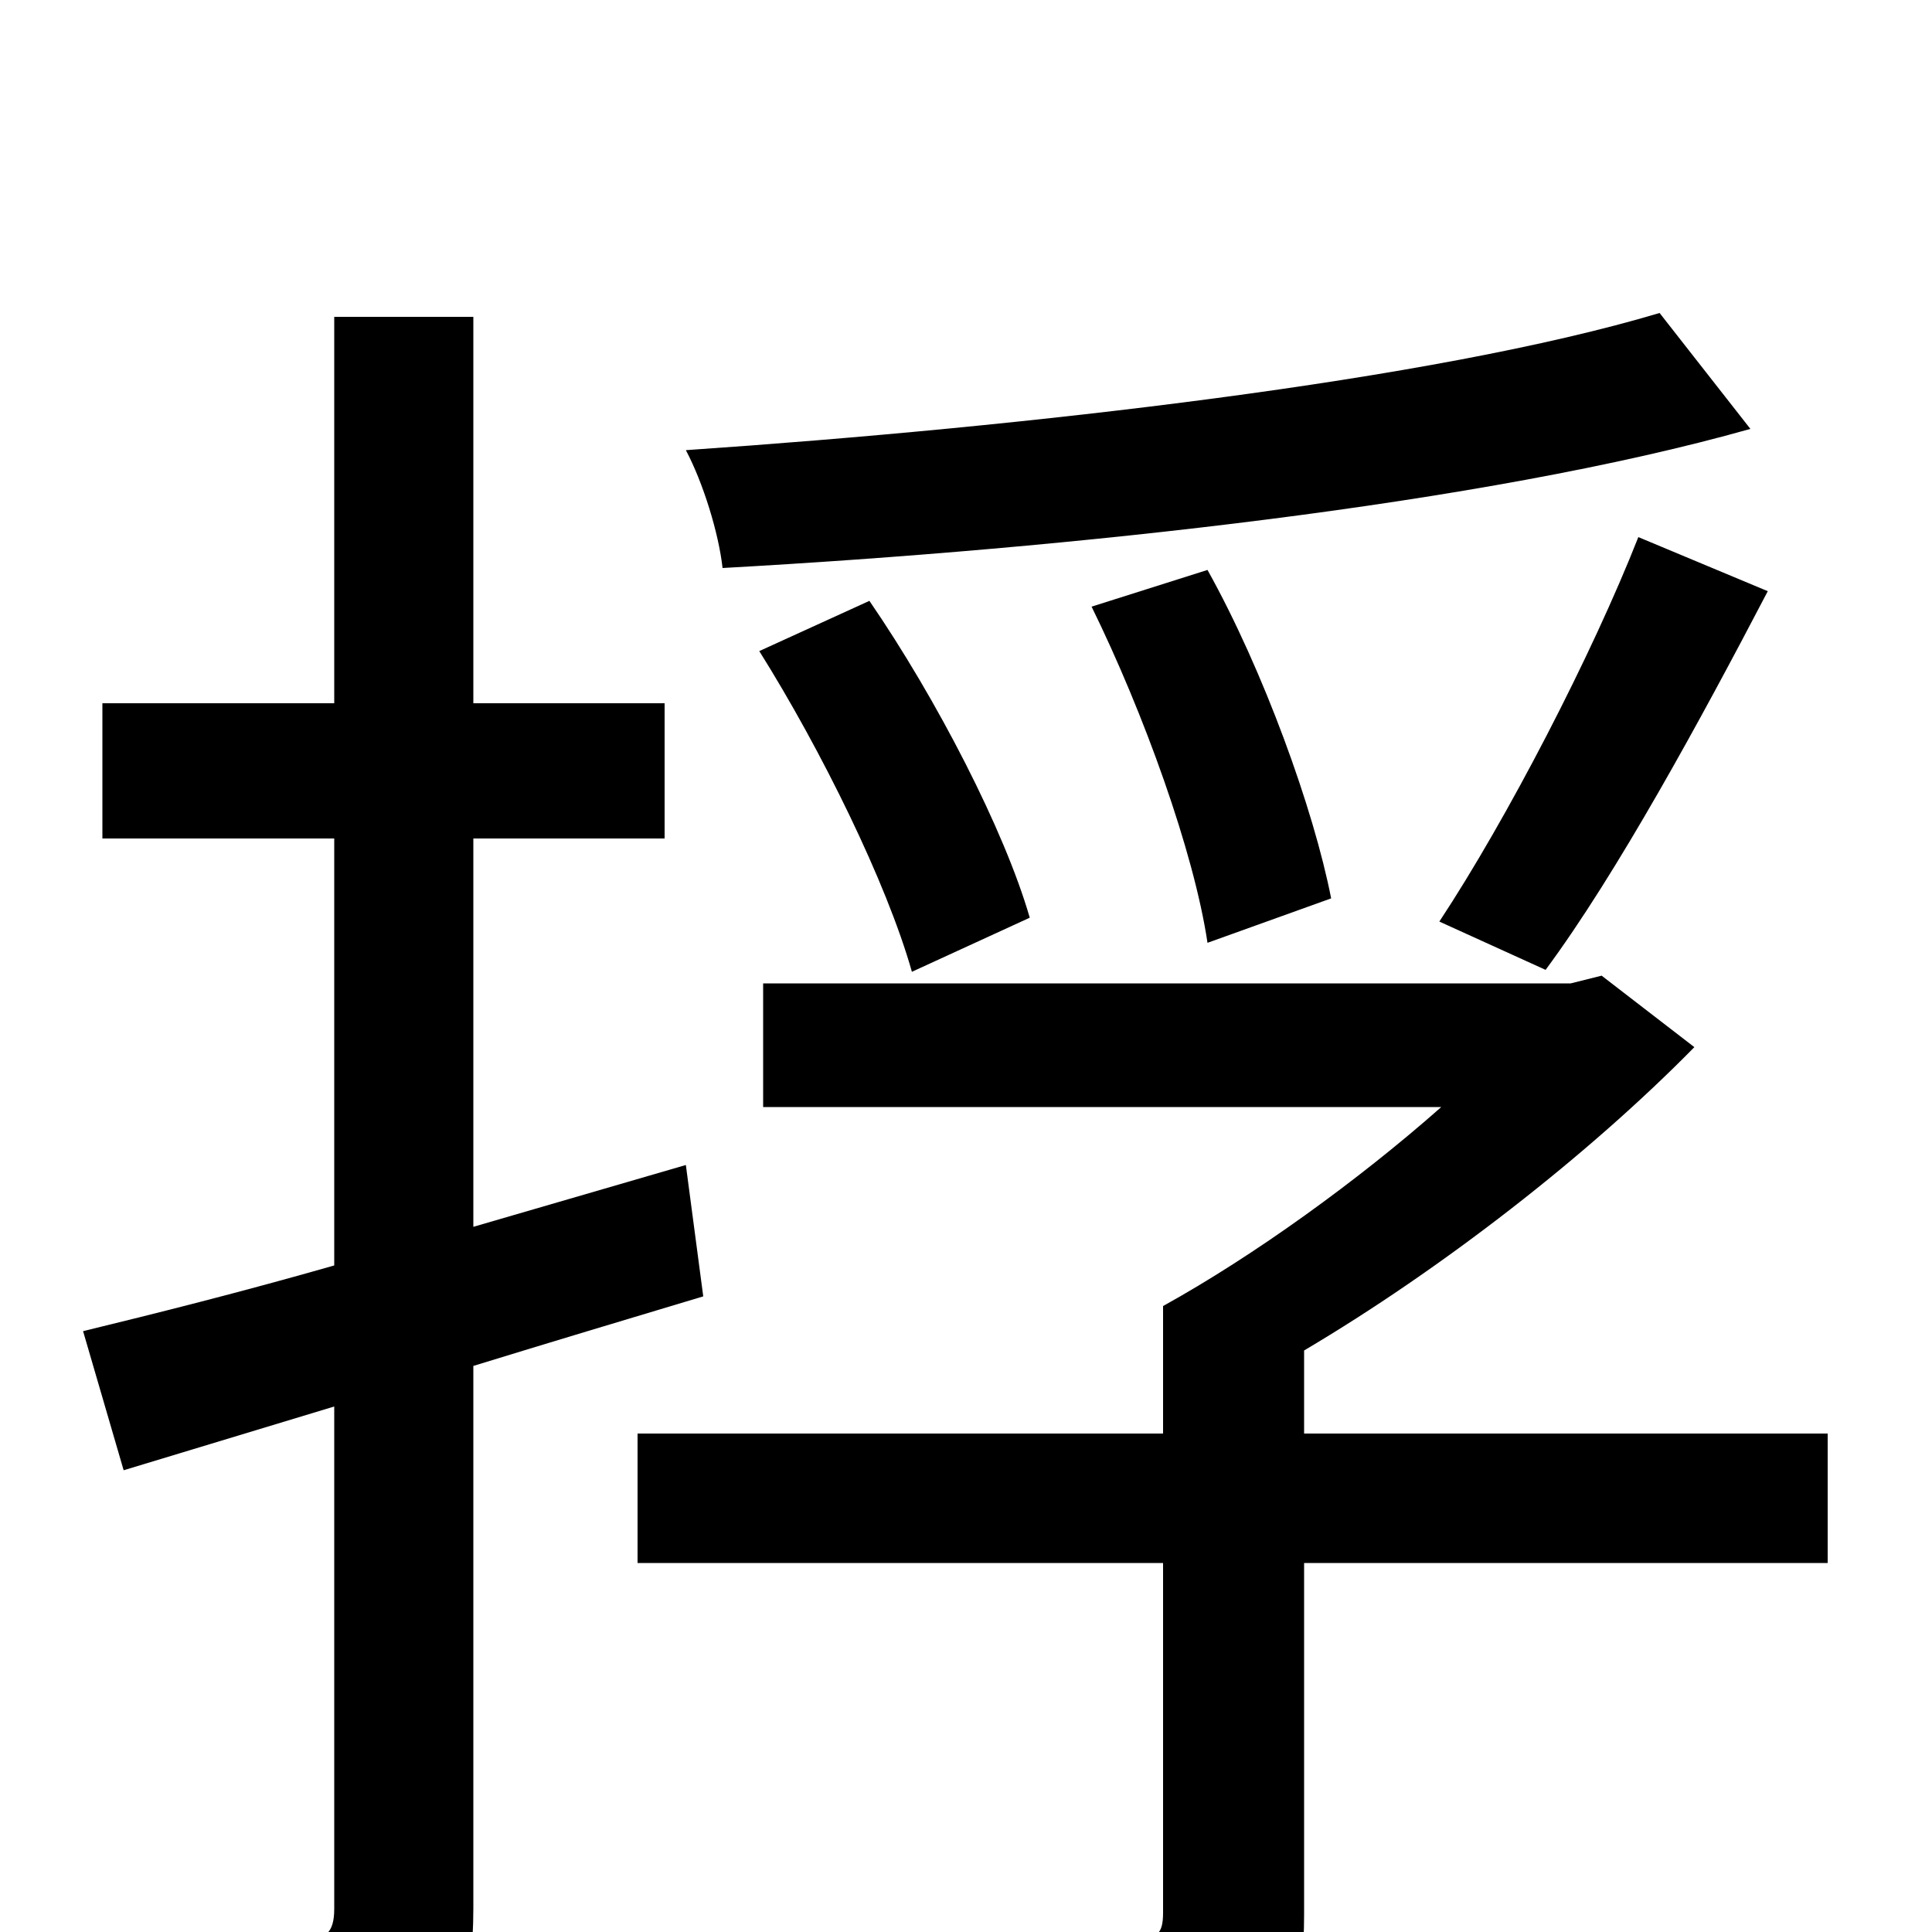 <svg xmlns="http://www.w3.org/2000/svg" viewBox="0 -1000 1000 1000">
	<path fill="#000000" d="M859 -838C742 -803 531 -779 355 -767C364 -750 372 -724 374 -706C554 -716 768 -739 906 -778ZM800 -498C837 -548 880 -627 915 -694L848 -722C824 -661 780 -576 745 -523ZM689 -535C680 -581 654 -653 625 -705L565 -686C592 -631 618 -559 625 -512ZM533 -525C520 -570 485 -638 450 -689L393 -663C425 -612 459 -543 472 -497ZM355 -397L245 -365V-566H344V-636H245V-836H173V-636H53V-566H173V-345C124 -331 80 -320 43 -311L64 -239L173 -272V-12C173 1 168 4 157 4C147 5 113 5 76 4C85 24 95 53 98 71C153 72 189 70 212 58C236 46 245 28 245 -12V-293C284 -305 324 -317 364 -329ZM946 -258H675V-301C746 -343 822 -402 877 -458L829 -495L813 -491H395V-427H746C703 -389 649 -350 602 -324V-258H330V-191H602V-10C602 1 599 4 586 4C575 5 534 5 490 4C500 23 511 52 514 72C575 72 615 72 641 60C668 49 675 29 675 -9V-191H946Z"/>
</svg>